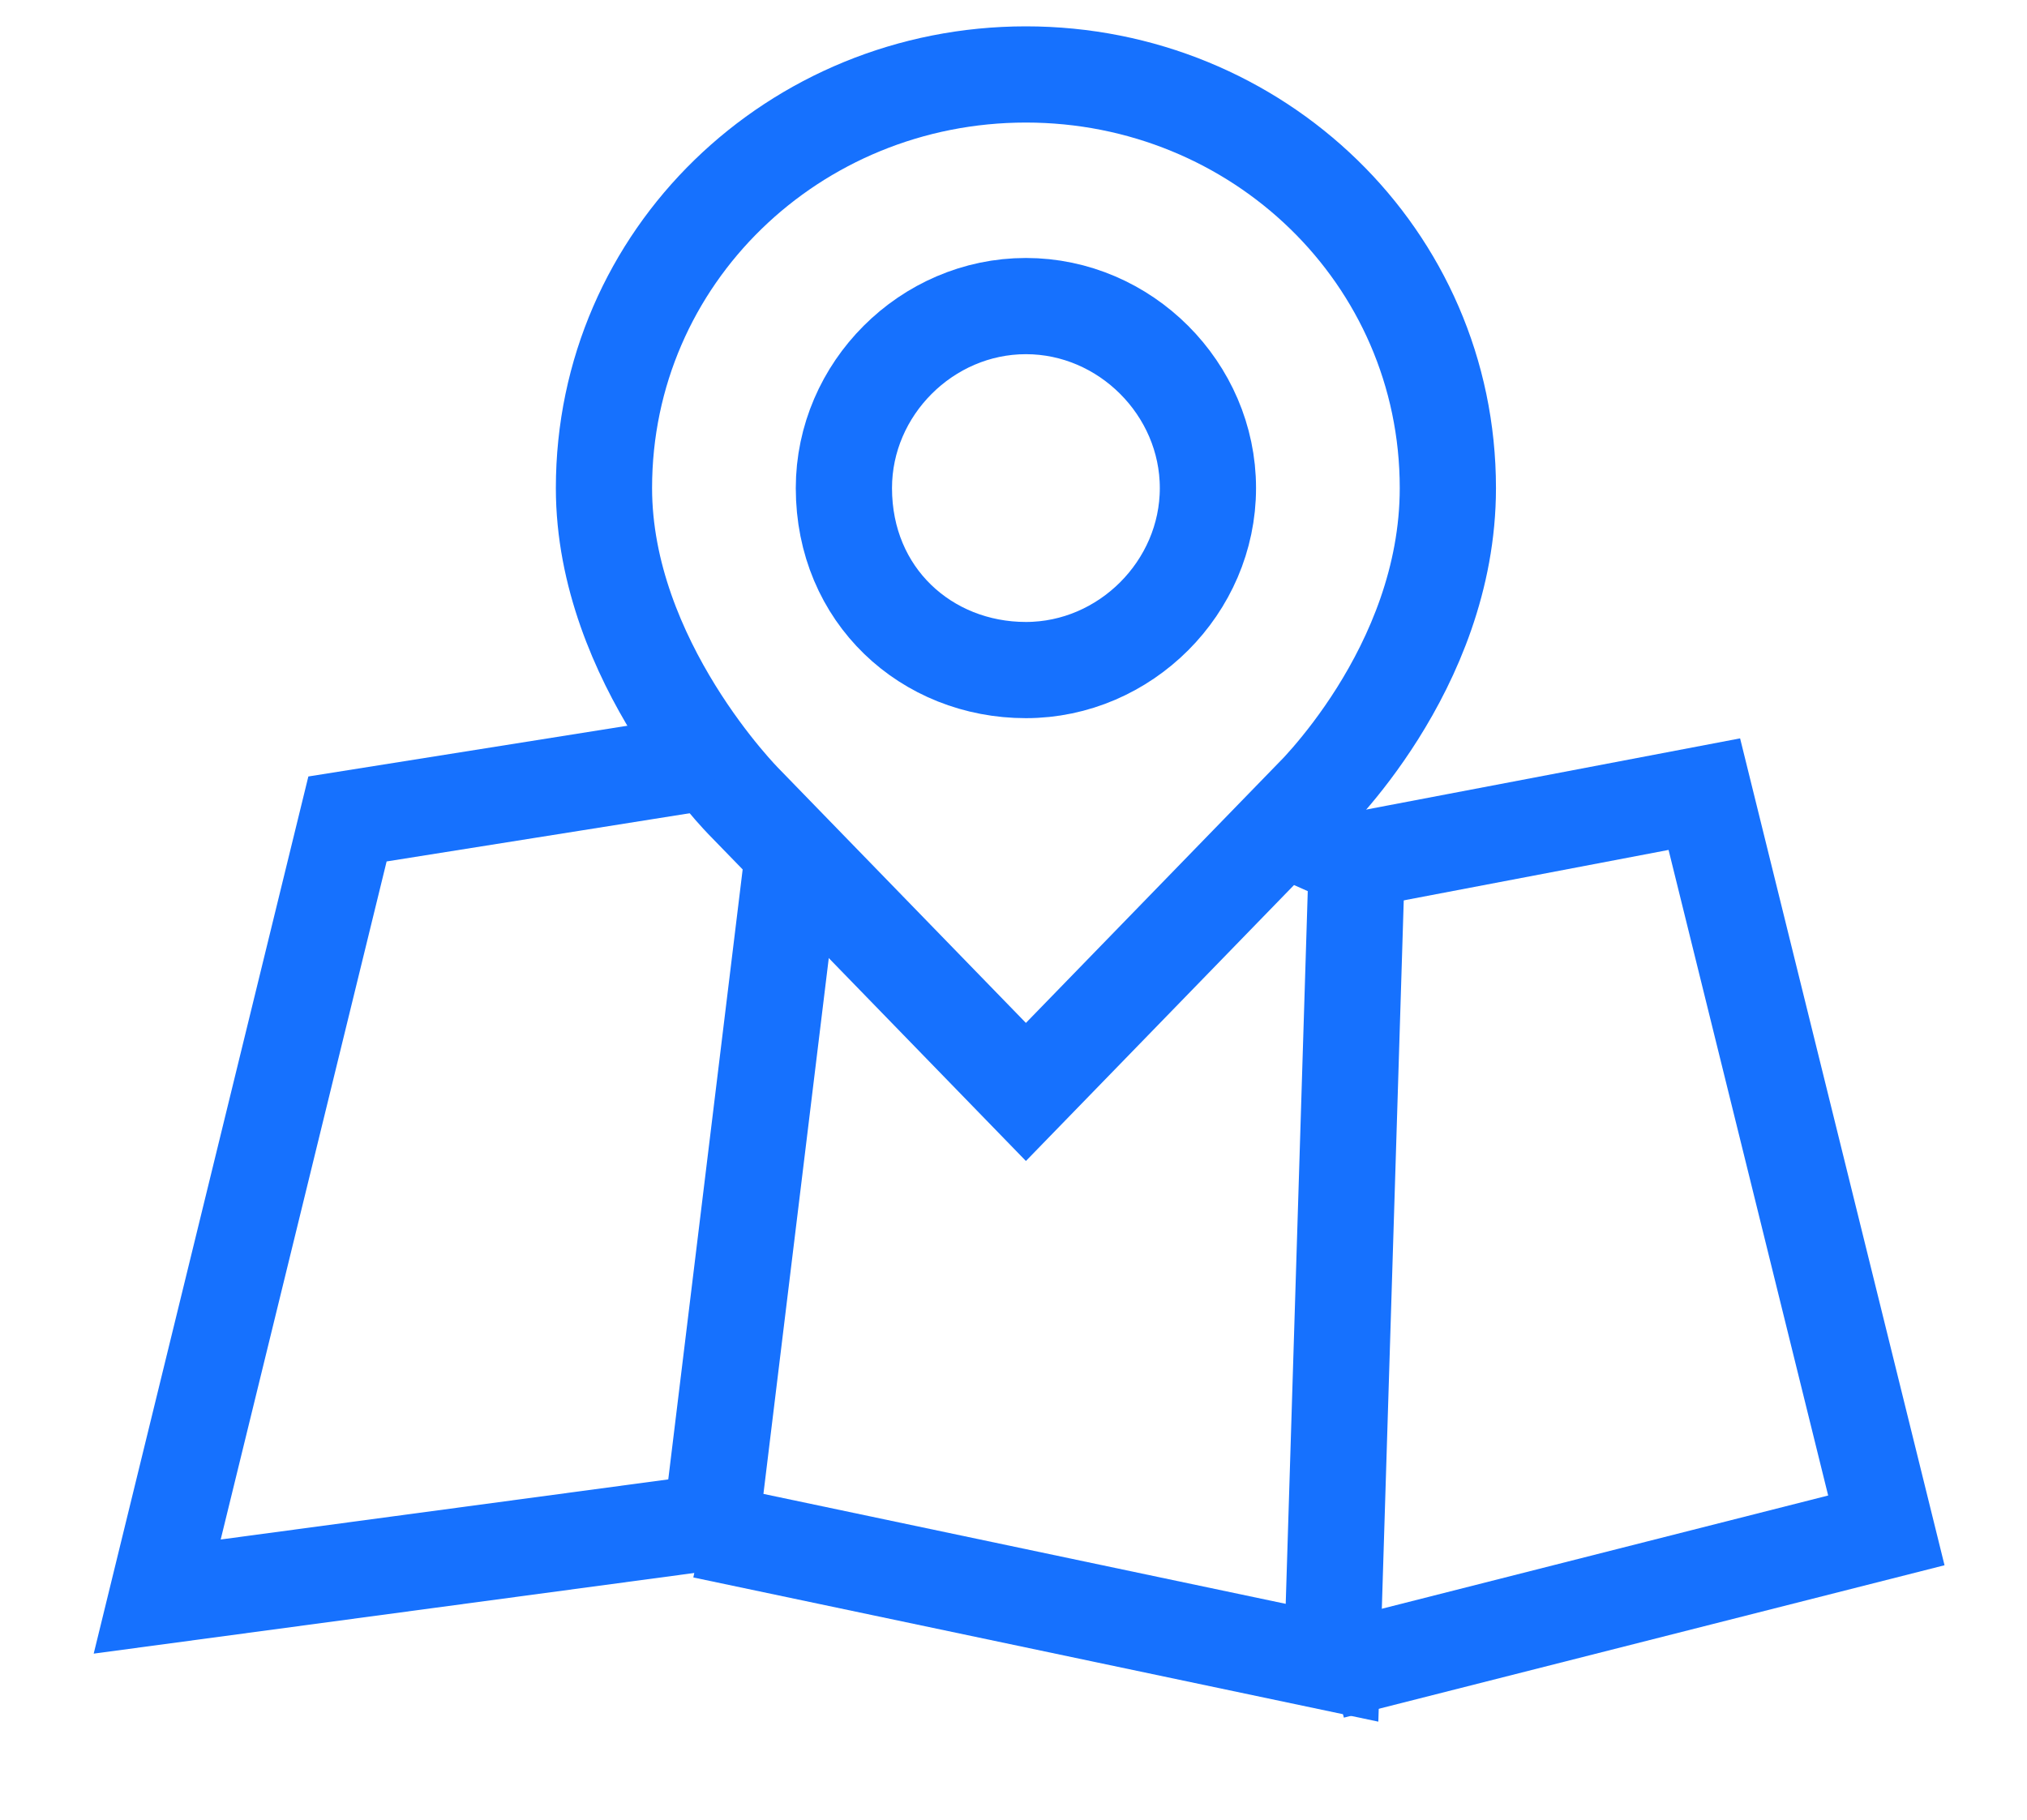 <?xml version="1.0" encoding="utf-8"?>
<!-- Generator: Adobe Illustrator 25.2.3, SVG Export Plug-In . SVG Version: 6.00 Build 0)  -->
<svg version="1.1" id="圖層_1" xmlns="http://www.w3.org/2000/svg" xmlns:xlink="http://www.w3.org/1999/xlink" x="0px" y="0px"
	 viewBox="0 0 24.5 22" style="enable-background:new 0 0 24.5 22;" xml:space="preserve">
<style type="text/css">
	.st0{fill:none;stroke:#1671FE;stroke-width:1.163;stroke-miterlimit:10;}
</style>
<path class="st0" d="M12.4,8.1c1.2,0,2.2-1,2.2-2.2c0-1.2-1-2.2-2.2-2.2c-1.2,0-2.2,1-2.2,2.2C10.2,7.2,11.2,8.1,12.4,8.1z"/>
<path class="st0" d="M17.5,5.9c0-2.8-2.3-5-5.1-5c-2.8,0-5.1,2.2-5.1,5c0,2.1,1.7,3.8,1.7,3.8l3.4,3.5l3.4-3.5
	C15.8,9.7,17.5,8.1,17.5,5.9z"/>
<path class="st0" d="M9.6,10.2l-1,8.2l-6.7,0.9l2.3-9.4l4.4-0.7"/>
<path class="st0" d="M15.5,10l0.9,0.4l-0.3,9.7l-7.6-1.6"/>
<path class="st0" d="M16.4,10.4l4.2-0.8l2.2,8.9l-6.7,1.7"/>
</svg>
